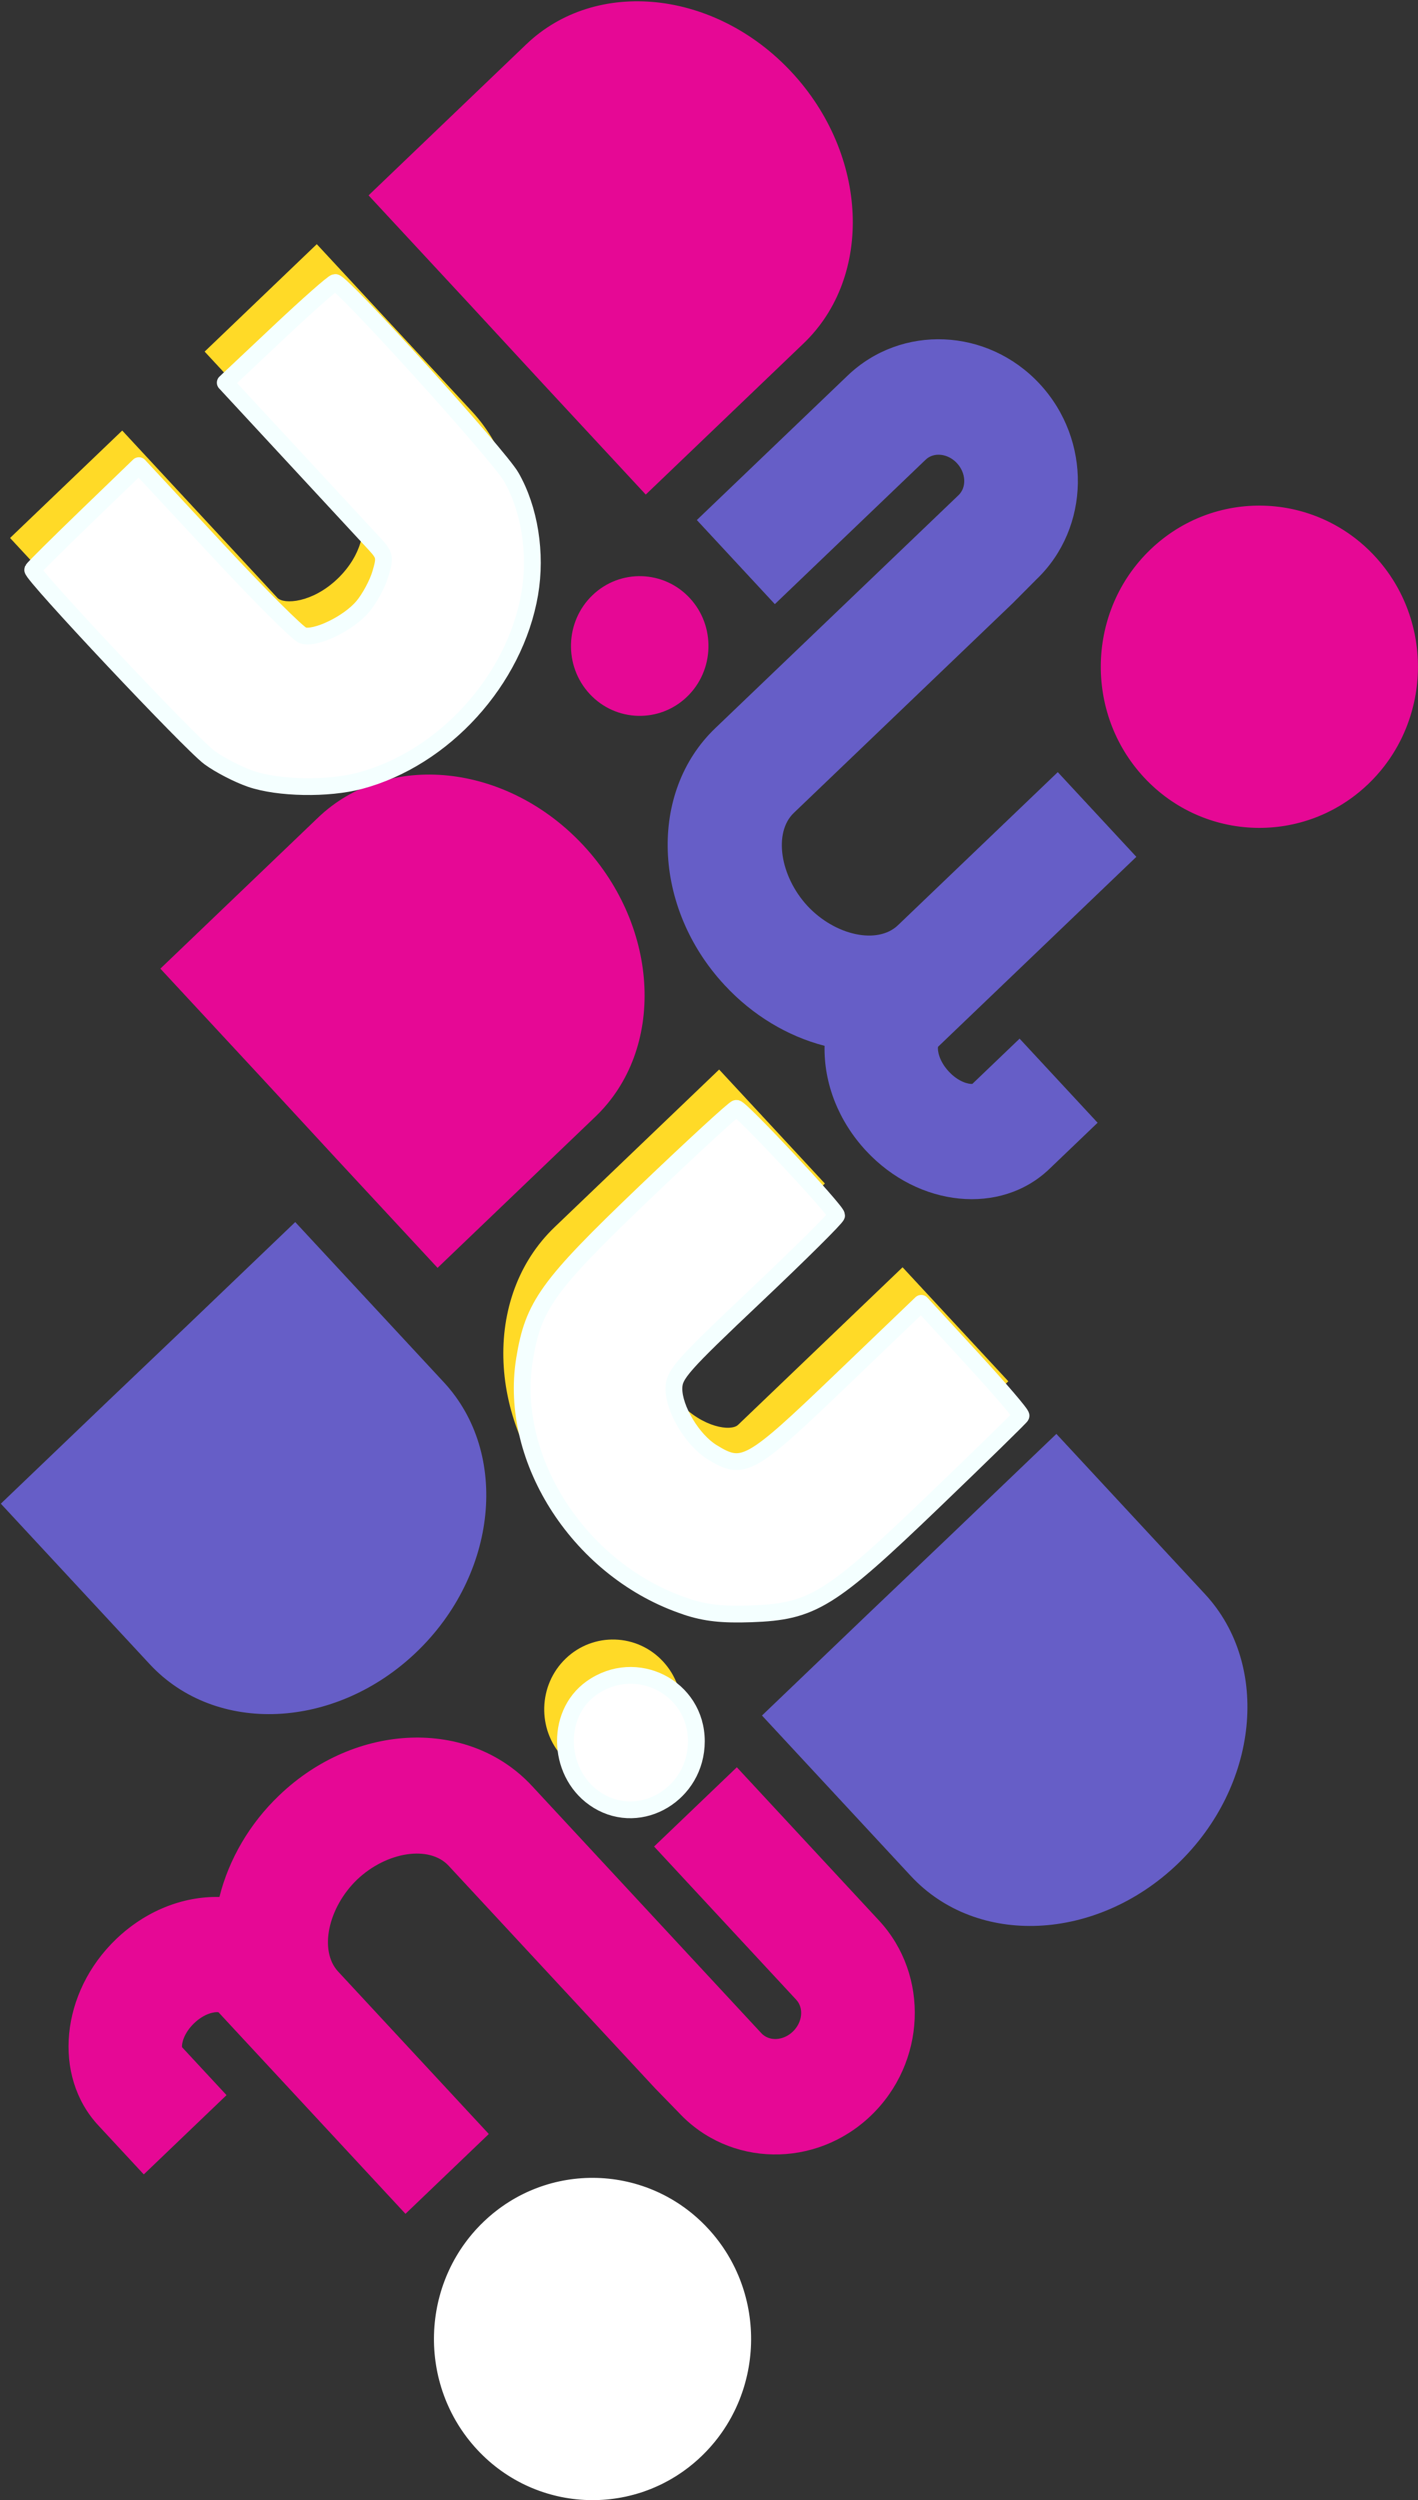 <?xml version="1.0" encoding="UTF-8" standalone="no"?>
<!-- Created with Inkscape (http://www.inkscape.org/) -->

<svg
   width="10.768mm"
   height="18.979mm"
   viewBox="0 0 10.768 18.979"
   version="1.1"
   id="svg5"
   xml:space="preserve"
   inkscape:export-filename="butmen.svg"
   inkscape:export-xdpi="117.93785"
   inkscape:export-ydpi="117.93785"
   xmlns:inkscape="http://www.inkscape.org/namespaces/inkscape"
   xmlns:sodipodi="http://sodipodi.sourceforge.net/DTD/sodipodi-0.dtd"
   xmlns="http://www.w3.org/2000/svg"
   xmlns:svg="http://www.w3.org/2000/svg"><rect x="0" y="0" width="10.768" height="18.979" fill="#333333" stroke="none"/><sodipodi:namedview
     id="namedview7"
     pagecolor="#ffffff"
     bordercolor="#000000"
     borderopacity="0.25"
     inkscape:showpageshadow="2"
     inkscape:pageopacity="0.0"
     inkscape:pagecheckerboard="0"
     inkscape:deskcolor="#d1d1d1"
     inkscape:document-units="mm"
     showgrid="false" /><defs
     id="defs2"><clipPath
       clipPathUnits="userSpaceOnUse"
       id="clipPath5798"><path
         d="M -79.11,-3775.232 H 532.89 V 951.128 H -79.11 Z"
         id="path5800"
         style="stroke-width:1" /></clipPath><clipPath
       clipPathUnits="userSpaceOnUse"
       id="clipPath5802"><path
         d="m -166.267,-3695.007 h 612 v 4726.36 h -612 z"
         id="path5804"
         style="stroke-width:1" /></clipPath><clipPath
       clipPathUnits="userSpaceOnUse"
       id="clipPath5806"><path
         d="m -165.152,-3679.078 h 612 v 4726.36 h -612 z"
         id="path5808"
         style="stroke-width:1" /></clipPath><clipPath
       clipPathUnits="userSpaceOnUse"
       id="clipPath5810"><path
         d="m -210.993,-3785.908 h 612 v 4726.36 H -210.993 Z"
         id="path5812"
         style="stroke-width:1" /></clipPath><clipPath
       clipPathUnits="userSpaceOnUse"
       id="clipPath5814"><path
         d="m -173.885,-3566.653 h 612 v 4726.36 H -173.885 Z"
         id="path5816"
         style="stroke-width:1" /></clipPath><clipPath
       clipPathUnits="userSpaceOnUse"
       id="clipPath5818"><path
         d="m -219.517,-3736.174 h 612 v 4726.36 H -219.517 Z"
         id="path5820"
         style="stroke-width:1" /></clipPath><clipPath
       clipPathUnits="userSpaceOnUse"
       id="clipPath5822"><path
         d="M -92.785,-3820.797 H 519.215 v 4726.36 H -92.785 Z"
         id="path5824"
         style="stroke-width:1" /></clipPath><clipPath
       clipPathUnits="userSpaceOnUse"
       id="clipPath5826"><path
         d="m -171.747,-3909.314 h 612 v 4726.36 h -612 z"
         id="path5828"
         style="stroke-width:1" /></clipPath><clipPath
       clipPathUnits="userSpaceOnUse"
       id="clipPath5830"><path
         d="m -187.428,-3908.18 h 612 v 4726.36 H -187.428 Z"
         id="path5832"
         style="stroke-width:1" /></clipPath><clipPath
       clipPathUnits="userSpaceOnUse"
       id="clipPath5834"><path
         d="M -82.251,-3954.764 H 529.75 v 4726.36 H -82.251 Z"
         id="path5836"
         style="stroke-width:1" /></clipPath><clipPath
       clipPathUnits="userSpaceOnUse"
       id="clipPath5838"><path
         d="M -298.104,-3917.027 H 313.896 V 809.333 H -298.104 Z"
         id="path5840"
         style="stroke-width:1" /></clipPath><clipPath
       clipPathUnits="userSpaceOnUse"
       id="clipPath5842"><path
         d="M -131.21,-3963.413 H 480.79 V 762.947 H -131.21 Z"
         id="path5844"
         style="stroke-width:1" /></clipPath></defs><g
     id="g20959"
     transform="translate(-83.125,-148.337)"><g
       id="g1809"
       transform="matrix(0.041,0,0,-0.041,86.694,150.65)"
       clip-path="url(#clipPath5842)"><path
         d="M 0,0 -18.785,20.242 10.411,48.198 C 23.371,60.607 45.438,58.285 59.603,43.021 73.767,27.758 74.748,5.245 61.788,-7.164 L 32.555,-35.154 13.77,-14.912 Z"
         style="fill:#e60895;fill-opacity:1;fill-rule:nonzero;stroke:none"
         id="path1811" /></g><g
       id="g1813"
       transform="matrix(0.041,0,0,-0.041,93.565,152.559)"
       clip-path="url(#clipPath5838)"><path
         d="m 0,0 c -11.116,11.979 -29.748,12.54 -41.539,1.25 -11.79,-11.289 -12.339,-30.215 -1.222,-42.194 11.114,-11.976 29.745,-12.536 41.536,-1.247 C 10.566,-30.901 11.114,-11.976 0,0"
         style="fill:#e60895;fill-opacity:1;fill-rule:nonzero;stroke:none"
         id="path1815" /></g><g
       id="g1817"
       transform="matrix(0.041,0,0,-0.041,84.679,151.006)"
       clip-path="url(#clipPath5834)"
       style="fill:#ffda27;fill-opacity:1"><path
         d="m 0,0 28.73,-30.96 c 1.208,-1.301 0.545,-6.638 -4.115,-11.099 -4.659,-4.462 -9.943,-4.819 -11.15,-3.518 l -28.731,30.96 -20.771,-19.889 28.73,-30.96 c 12.739,-13.726 35.843,-12.693 51.506,2.304 15.662,14.997 18.041,38.364 5.302,52.091 l -28.73,30.96 z"
         style="fill:#ffda27;fill-opacity:1;fill-rule:nonzero;stroke:none"
         id="path1819" /></g><g
       id="g1821"
       transform="matrix(0.041,0,0,-0.041,89.009,152.923)"
       clip-path="url(#clipPath5830)"><path
         d="m 0,0 27.929,26.742 c 1.518,1.453 4.121,1.164 5.801,-0.646 1.68,-1.811 1.811,-4.467 0.293,-5.92 l -45.068,-43.154 c -12.377,-11.851 -11.615,-33.167 1.7,-47.514 l 0.105,-0.112 c 5.088,-5.484 11.576,-9.402 18.45,-11.174 -0.151,-6.96 2.586,-13.942 7.678,-19.428 9.722,-10.477 24.95,-11.994 33.944,-3.382 l 8.949,8.568 -14.449,15.571 -8.748,-8.375 c -0.642,-0.07 -2.536,0.316 -4.37,2.292 -1.834,1.976 -2.101,3.92 -1.995,4.567 L 66.957,-46.787 52.404,-31.105 22.801,-59.45 c -3.772,-3.613 -11.61,-1.938 -16.76,3.571 -5.122,5.562 -6.306,13.607 -2.533,17.219 l 40.55,38.827 4.415,4.438 C 58.441,14.15 58.704,30.374 49.056,40.771 39.408,51.166 23.449,51.857 13.48,42.313 L -14.449,15.57 Z"
         style="fill:#665ec7;fill-opacity:1;fill-rule:nonzero;stroke:none"
         id="path1823" /></g><g
       id="g1825"
       transform="matrix(0.041,0,0,-0.041,88.363,152.877)"
       clip-path="url(#clipPath5826)"><path
         d="m 0,0 c -4.819,5.193 -12.896,5.437 -18.008,0.542 -5.112,-4.895 -5.349,-13.099 -0.53,-18.292 4.818,-5.192 12.895,-5.436 18.007,-0.541 C 4.58,-13.396 4.818,-5.191 0,0"
         style="fill:#e60895;fill-opacity:1;fill-rule:nonzero;stroke:none"
         id="path1827" /></g><g
       id="g1829"
       transform="matrix(0.041,0,0,-0.041,85.113,156.52)"
       clip-path="url(#clipPath5822)"><path
         d="M 0,0 -18.785,20.243 10.411,48.198 C 23.371,60.608 45.438,58.285 59.603,43.022 73.767,27.759 74.748,5.245 61.788,-7.164 L 32.555,-35.154 13.77,-14.911 Z"
         style="fill:#e60895;fill-opacity:1;fill-rule:nonzero;stroke:none"
         id="path1831" /></g><g
       id="g1833"
       transform="matrix(0.041,0,0,-0.041,90.33,160.004)"
       clip-path="url(#clipPath5818)"><path
         d="M 0,0 19.925,19.078 47.451,-10.585 C 59.67,-23.752 57.388,-46.167 42.364,-60.552 27.341,-74.937 5.178,-75.929 -7.041,-62.762 l -27.561,29.699 19.925,19.079 z"
         style="fill:#665ec7;fill-opacity:1;fill-rule:nonzero;stroke:none"
         id="path1835" /></g><g
       id="g1837"
       transform="matrix(0.041,0,0,-0.041,88.451,166.983)"
       clip-path="url(#clipPath5814)"
       style="fill:#ffffff;fill-opacity:1"><path
         d="m 0,0 c 11.791,11.29 12.339,30.216 1.223,42.194 -11.117,11.98 -29.749,12.54 -41.539,1.25 C -52.104,32.158 -52.652,13.231 -41.536,1.253 -30.419,-10.726 -11.788,-11.287 0,0"
         style="fill:#ffffff;fill-opacity:1;fill-rule:nonzero;stroke:none"
         id="path1839" /></g><g
       id="g1841"
       transform="matrix(0.041,0,0,-0.041,89.979,157.957)"
       clip-path="url(#clipPath5810)"
       style="fill:#ffda27;fill-opacity:1"><path
         d="m 0,0 -30.473,-29.179 c -1.281,-1.226 -6.534,-0.551 -10.927,4.183 -4.393,4.734 -4.746,10.1 -3.466,11.327 L -14.393,15.509 -33.976,36.612 -64.449,7.434 c -13.511,-12.937 -12.489,-36.406 2.278,-52.319 14.766,-15.913 37.771,-18.333 51.281,-5.396 l 30.473,29.177 z"
         style="fill:#ffda27;fill-opacity:1;fill-rule:nonzero;stroke:none"
         id="path1843" /></g><g
       id="g1845"
       transform="matrix(0.041,0,0,-0.041,88.092,162.354)"
       clip-path="url(#clipPath5806)"><path
         d="m 0,0 26.333,-28.375 c 1.431,-1.542 1.146,-4.186 -0.636,-5.893 -1.782,-1.706 -4.397,-1.838 -5.828,-0.295 L -22.622,11.224 C -34.292,23.799 -55.275,23.028 -69.397,9.507 L -69.509,9.4 c -5.396,-5.168 -9.252,-11.757 -10.995,-18.74 -6.853,0.155 -13.725,-2.624 -19.125,-7.795 -10.312,-9.874 -11.803,-25.342 -3.324,-34.479 l 8.438,-9.092 15.326,14.675 -8.248,8.886 c -0.067,0.653 0.312,2.577 2.257,4.439 1.945,1.863 3.858,2.134 4.495,2.026 l 34.638,-37.325 15.436,14.78 -27.91,30.076 c -3.557,3.833 -1.91,11.793 3.513,17.024 5.473,5.201 13.394,6.402 16.95,2.569 l 38.231,-41.197 4.37,-4.485 c 9.399,-10.128 25.371,-10.398 35.603,-0.6 10.233,9.798 10.911,26.009 1.512,36.137 L 15.326,14.675 Z"
         style="fill:#e60895;fill-opacity:1;fill-rule:nonzero;stroke:none"
         id="path1847" /></g><g
       id="g1849"
       transform="matrix(0.041,0,0,-0.041,88.138,161.699)"
       clip-path="url(#clipPath5802)"
       style="fill:#ffda27;fill-opacity:1"><path
         d="m 0,0 c 5.111,4.895 5.349,13.1 0.53,18.293 -4.819,5.192 -12.897,5.436 -18.008,0.541 C -22.588,13.941 -22.826,5.736 -18.007,0.543 -13.188,-4.65 -5.11,-4.893 0,0"
         style="fill:#ffda27;fill-opacity:1;fill-rule:nonzero;stroke:none"
         id="path1851" /></g><g
       id="g1853"
       transform="matrix(0.041,0,0,-0.041,84.55,158.396)"
       clip-path="url(#clipPath5798)"><path
         d="M 0,0 19.925,19.078 47.452,-10.584 C 59.67,-23.751 57.388,-46.166 42.365,-60.552 27.341,-74.937 5.178,-75.929 -7.041,-62.761 l -27.561,29.699 19.925,19.078 z"
         style="fill:#665ec7;fill-opacity:1;fill-rule:nonzero;stroke:none"
         id="path1855" /></g><path
       style="fill:#ffffff;fill-opacity:1;stroke:#f4ffff;stroke-width:0.481;stroke-linecap:round;stroke-linejoin:round"
       d="m 330.815,611.342 c -1.157,-0.705 -1.258,-2.46 -0.187,-3.223 1.272,-0.906 3.008,-0.026 3.006,1.524 -10e-4,1.499 -1.584,2.452 -2.82,1.699 z"
       id="path20926"
       transform="scale(0.265)" /><path
       style="fill:#ffffff;fill-opacity:1;stroke:#f4ffff;stroke-width:0.481;stroke-linecap:round;stroke-linejoin:round"
       d="m 333.35,605.785 c -3.024,-0.997 -5.111,-4.184 -4.64,-7.084 0.252,-1.549 0.655,-2.108 3.432,-4.765 1.395,-1.334 2.582,-2.425 2.639,-2.425 0.134,0 2.873,2.926 2.872,3.068 -2.6e-4,0.059 -1.048,1.099 -2.329,2.311 -2.123,2.009 -2.329,2.242 -2.333,2.646 -0.005,0.583 0.529,1.475 1.092,1.823 0.891,0.551 1.087,0.443 3.669,-2.032 l 2.326,-2.23 1.448,1.573 c 0.796,0.865 1.432,1.607 1.412,1.65 -0.019,0.042 -1.144,1.141 -2.498,2.442 -2.973,2.855 -3.478,3.167 -5.233,3.229 -0.831,0.029 -1.308,-0.023 -1.857,-0.204 z"
       id="path20928"
       transform="scale(0.265)" /><path
       style="fill:#ffffff;fill-opacity:1;stroke:#f4ffff;stroke-width:0.481;stroke-linecap:round;stroke-linejoin:round"
       d="m 320.858,582.071 c -0.362,-0.125 -0.893,-0.4 -1.179,-0.611 -0.547,-0.403 -5.116,-5.258 -5.063,-5.38 0.017,-0.039 0.709,-0.725 1.537,-1.525 l 1.507,-1.454 2.224,2.392 c 1.223,1.316 2.337,2.428 2.475,2.472 0.36,0.114 1.309,-0.344 1.717,-0.829 0.192,-0.228 0.418,-0.646 0.503,-0.93 0.144,-0.48 0.132,-0.54 -0.172,-0.869 -0.18,-0.194 -1.215,-1.312 -2.3,-2.483 l -1.973,-2.13 1.524,-1.435 c 0.838,-0.789 1.57,-1.435 1.627,-1.435 0.206,0 4.681,4.941 5.041,5.566 0.529,0.918 0.732,2.193 0.534,3.35 -0.424,2.475 -2.46,4.717 -4.864,5.357 -0.919,0.245 -2.342,0.219 -3.138,-0.056 z"
       id="path20930"
       transform="scale(0.265)" /></g></svg>
